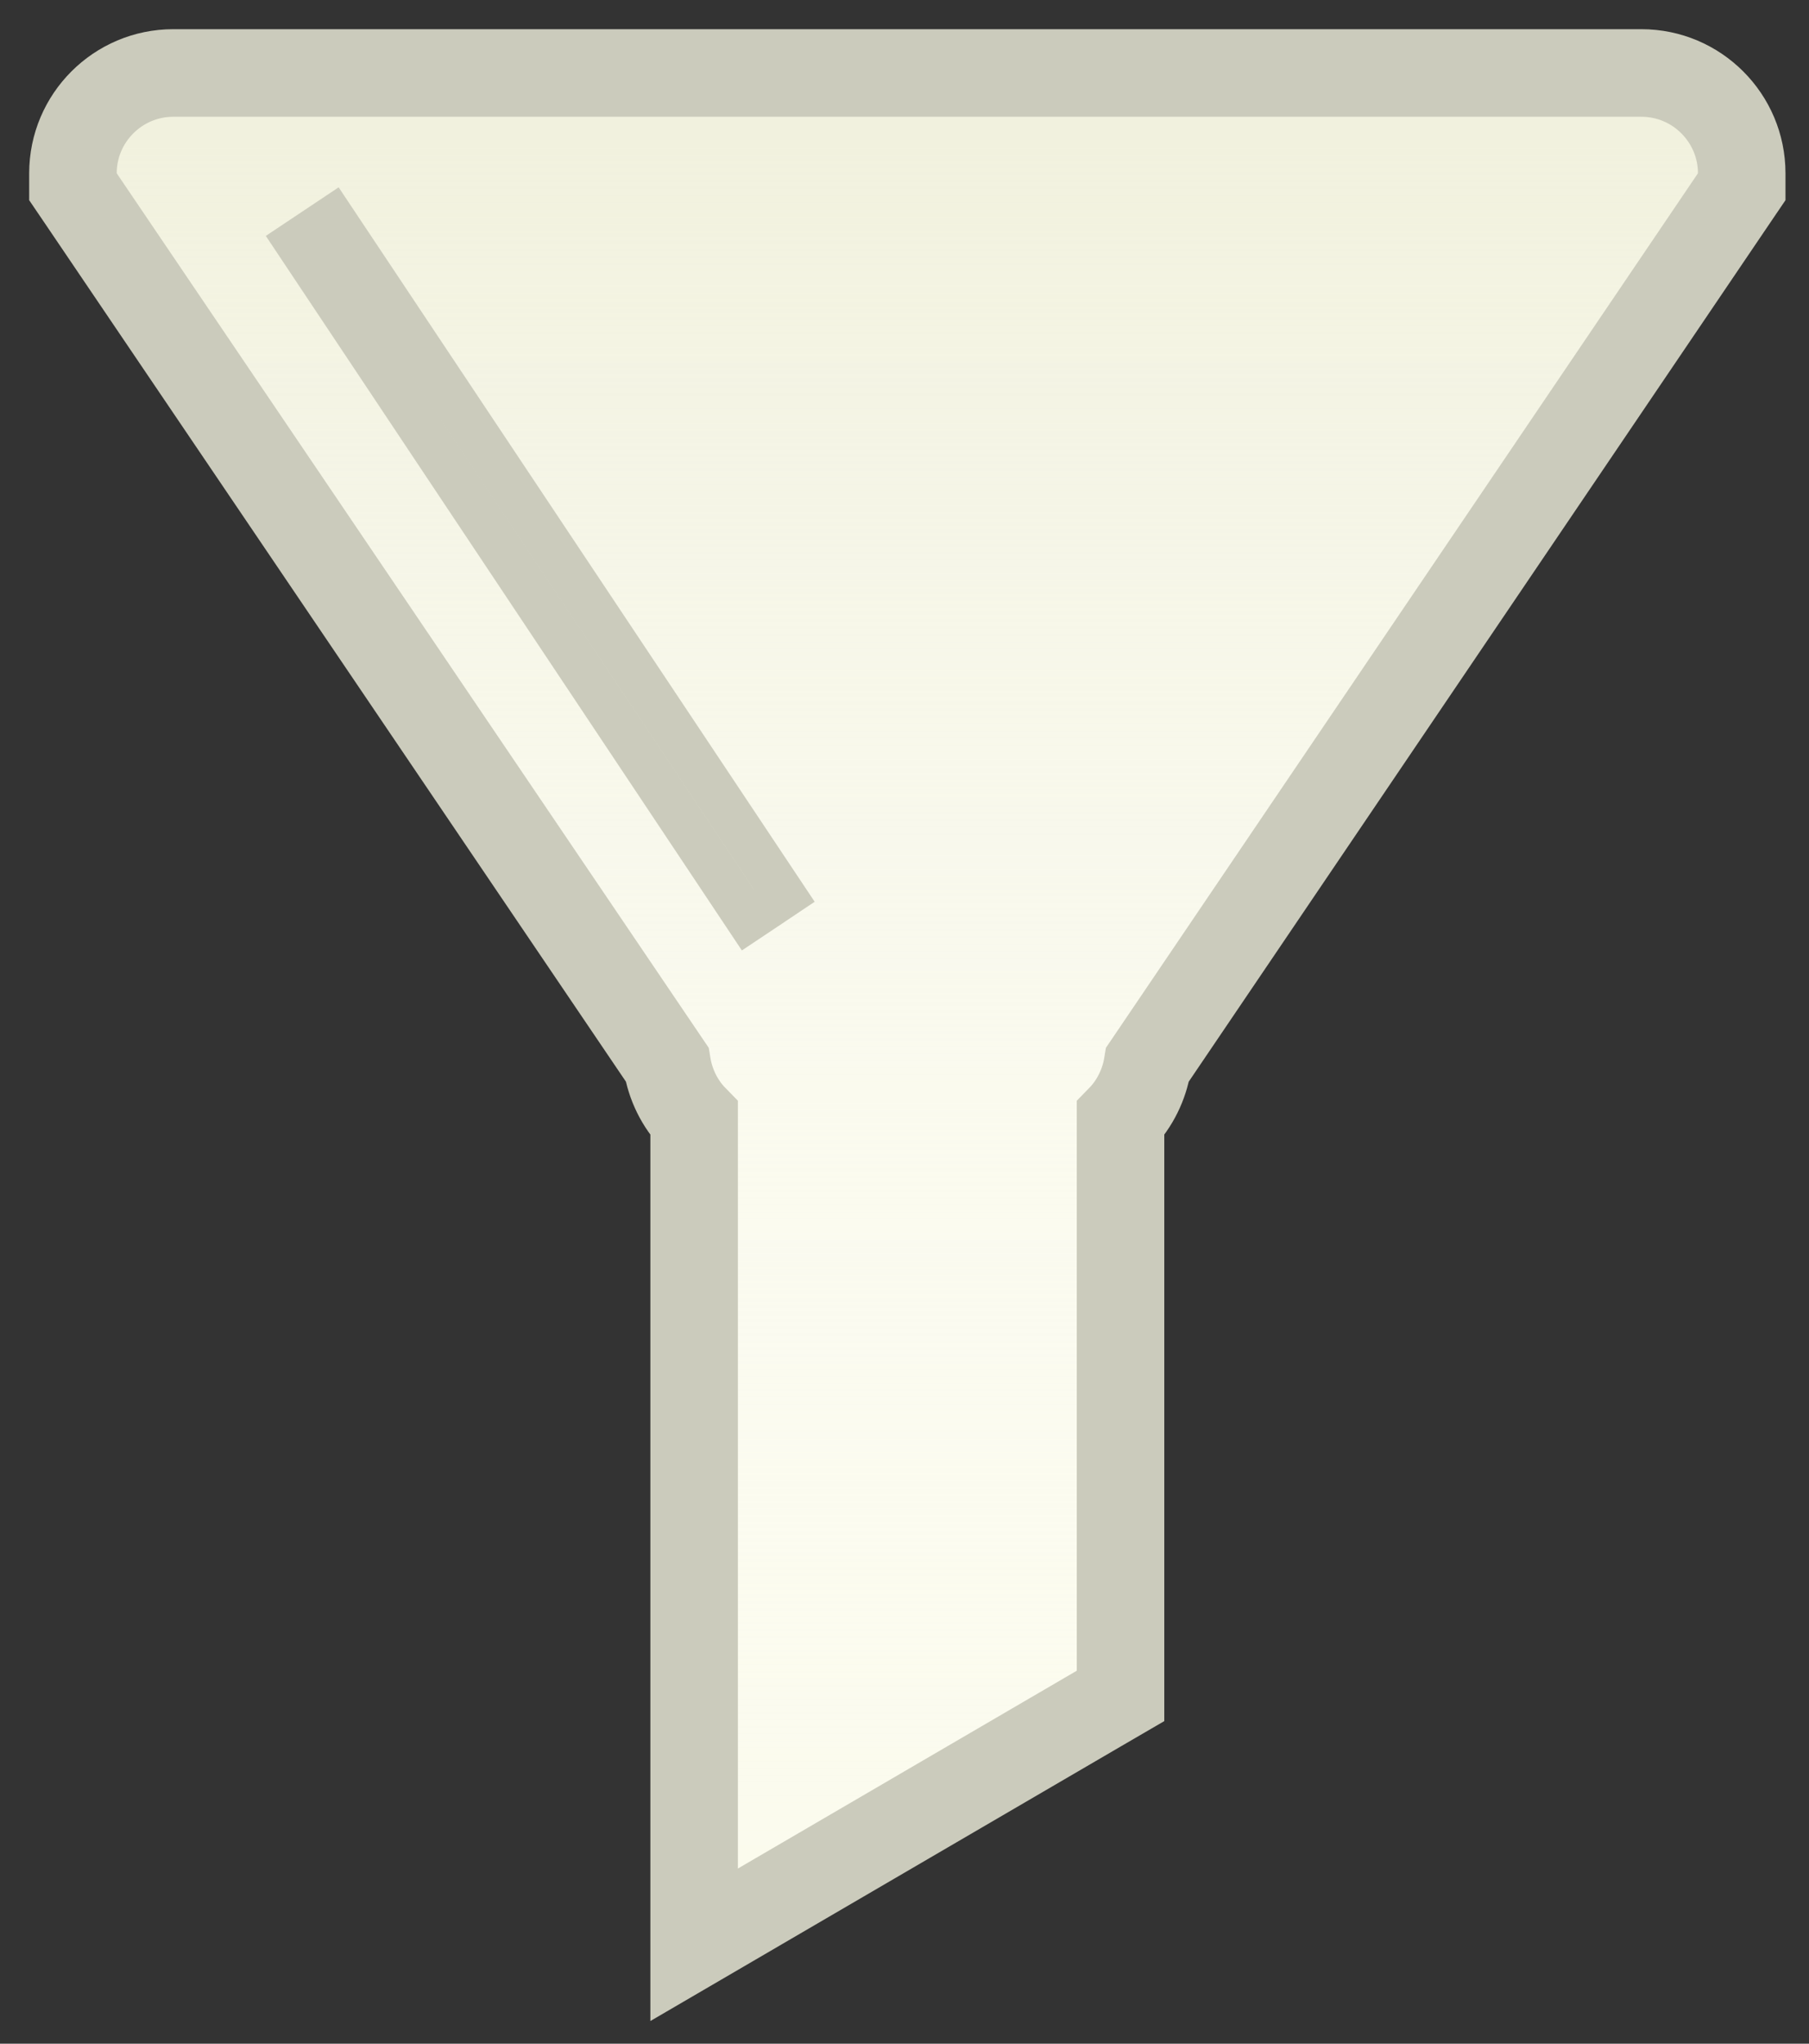 <svg width="31" height="35" viewBox="0 0 31 35" fill="none" xmlns="http://www.w3.org/2000/svg">
<rect x="0" y="0" width="31" height="35" fill="#333333" stroke="none"/>
<path d="M1.25 2.968V3.198L1.379 3.388L11.432 18.229C11.487 18.57 11.646 18.903 11.895 19.157V32V33.306L13.023 32.648L18.829 29.261L19.202 29.044V28.613V19.157C19.45 18.903 19.61 18.57 19.665 18.229L29.718 3.388L29.847 3.198V2.968C29.847 2.021 29.076 1.25 28.129 1.25H2.968C2.021 1.25 1.25 2.021 1.25 2.968Z" fill="#FBFBED"/>
<path d="M1.25 2.968V3.198L1.379 3.388L11.432 18.229C11.487 18.57 11.646 18.903 11.895 19.157V32V33.306L13.023 32.648L18.829 29.261L19.202 29.044V28.613V19.157C19.45 18.903 19.61 18.57 19.665 18.229L29.718 3.388L29.847 3.198V2.968C29.847 2.021 29.076 1.25 28.129 1.25H2.968C2.021 1.25 1.25 2.021 1.25 2.968Z" fill="url(#paint0_linear)"/>
<path d="M1.25 2.968V3.198L1.379 3.388L11.432 18.229C11.487 18.57 11.646 18.903 11.895 19.157V32V33.306L13.023 32.648L18.829 29.261L19.202 29.044V28.613V19.157C19.45 18.903 19.61 18.57 19.665 18.229L29.718 3.388L29.847 3.198V2.968C29.847 2.021 29.076 1.25 28.129 1.25H2.968C2.021 1.25 1.25 2.021 1.25 2.968Z" stroke="#CBCBBC" stroke-width="1.5"/>
<path d="M5.075 4.144L12.817 15.757L13.129 15.549L13.441 15.34L5.699 3.728L5.387 3.936L5.075 4.144Z" stroke="#CBCBBC" stroke-width="0.75"/>
<defs>
<linearGradient id="paint0_linear" x1="23.71" y1="2.47" x2="23.71" y2="32.47" gradientUnits="userSpaceOnUse">
<stop stop-color="#F1F1DE"/>
<stop offset="1" stop-color="white" stop-opacity="0"/>
</linearGradient>
</defs>
</svg>
